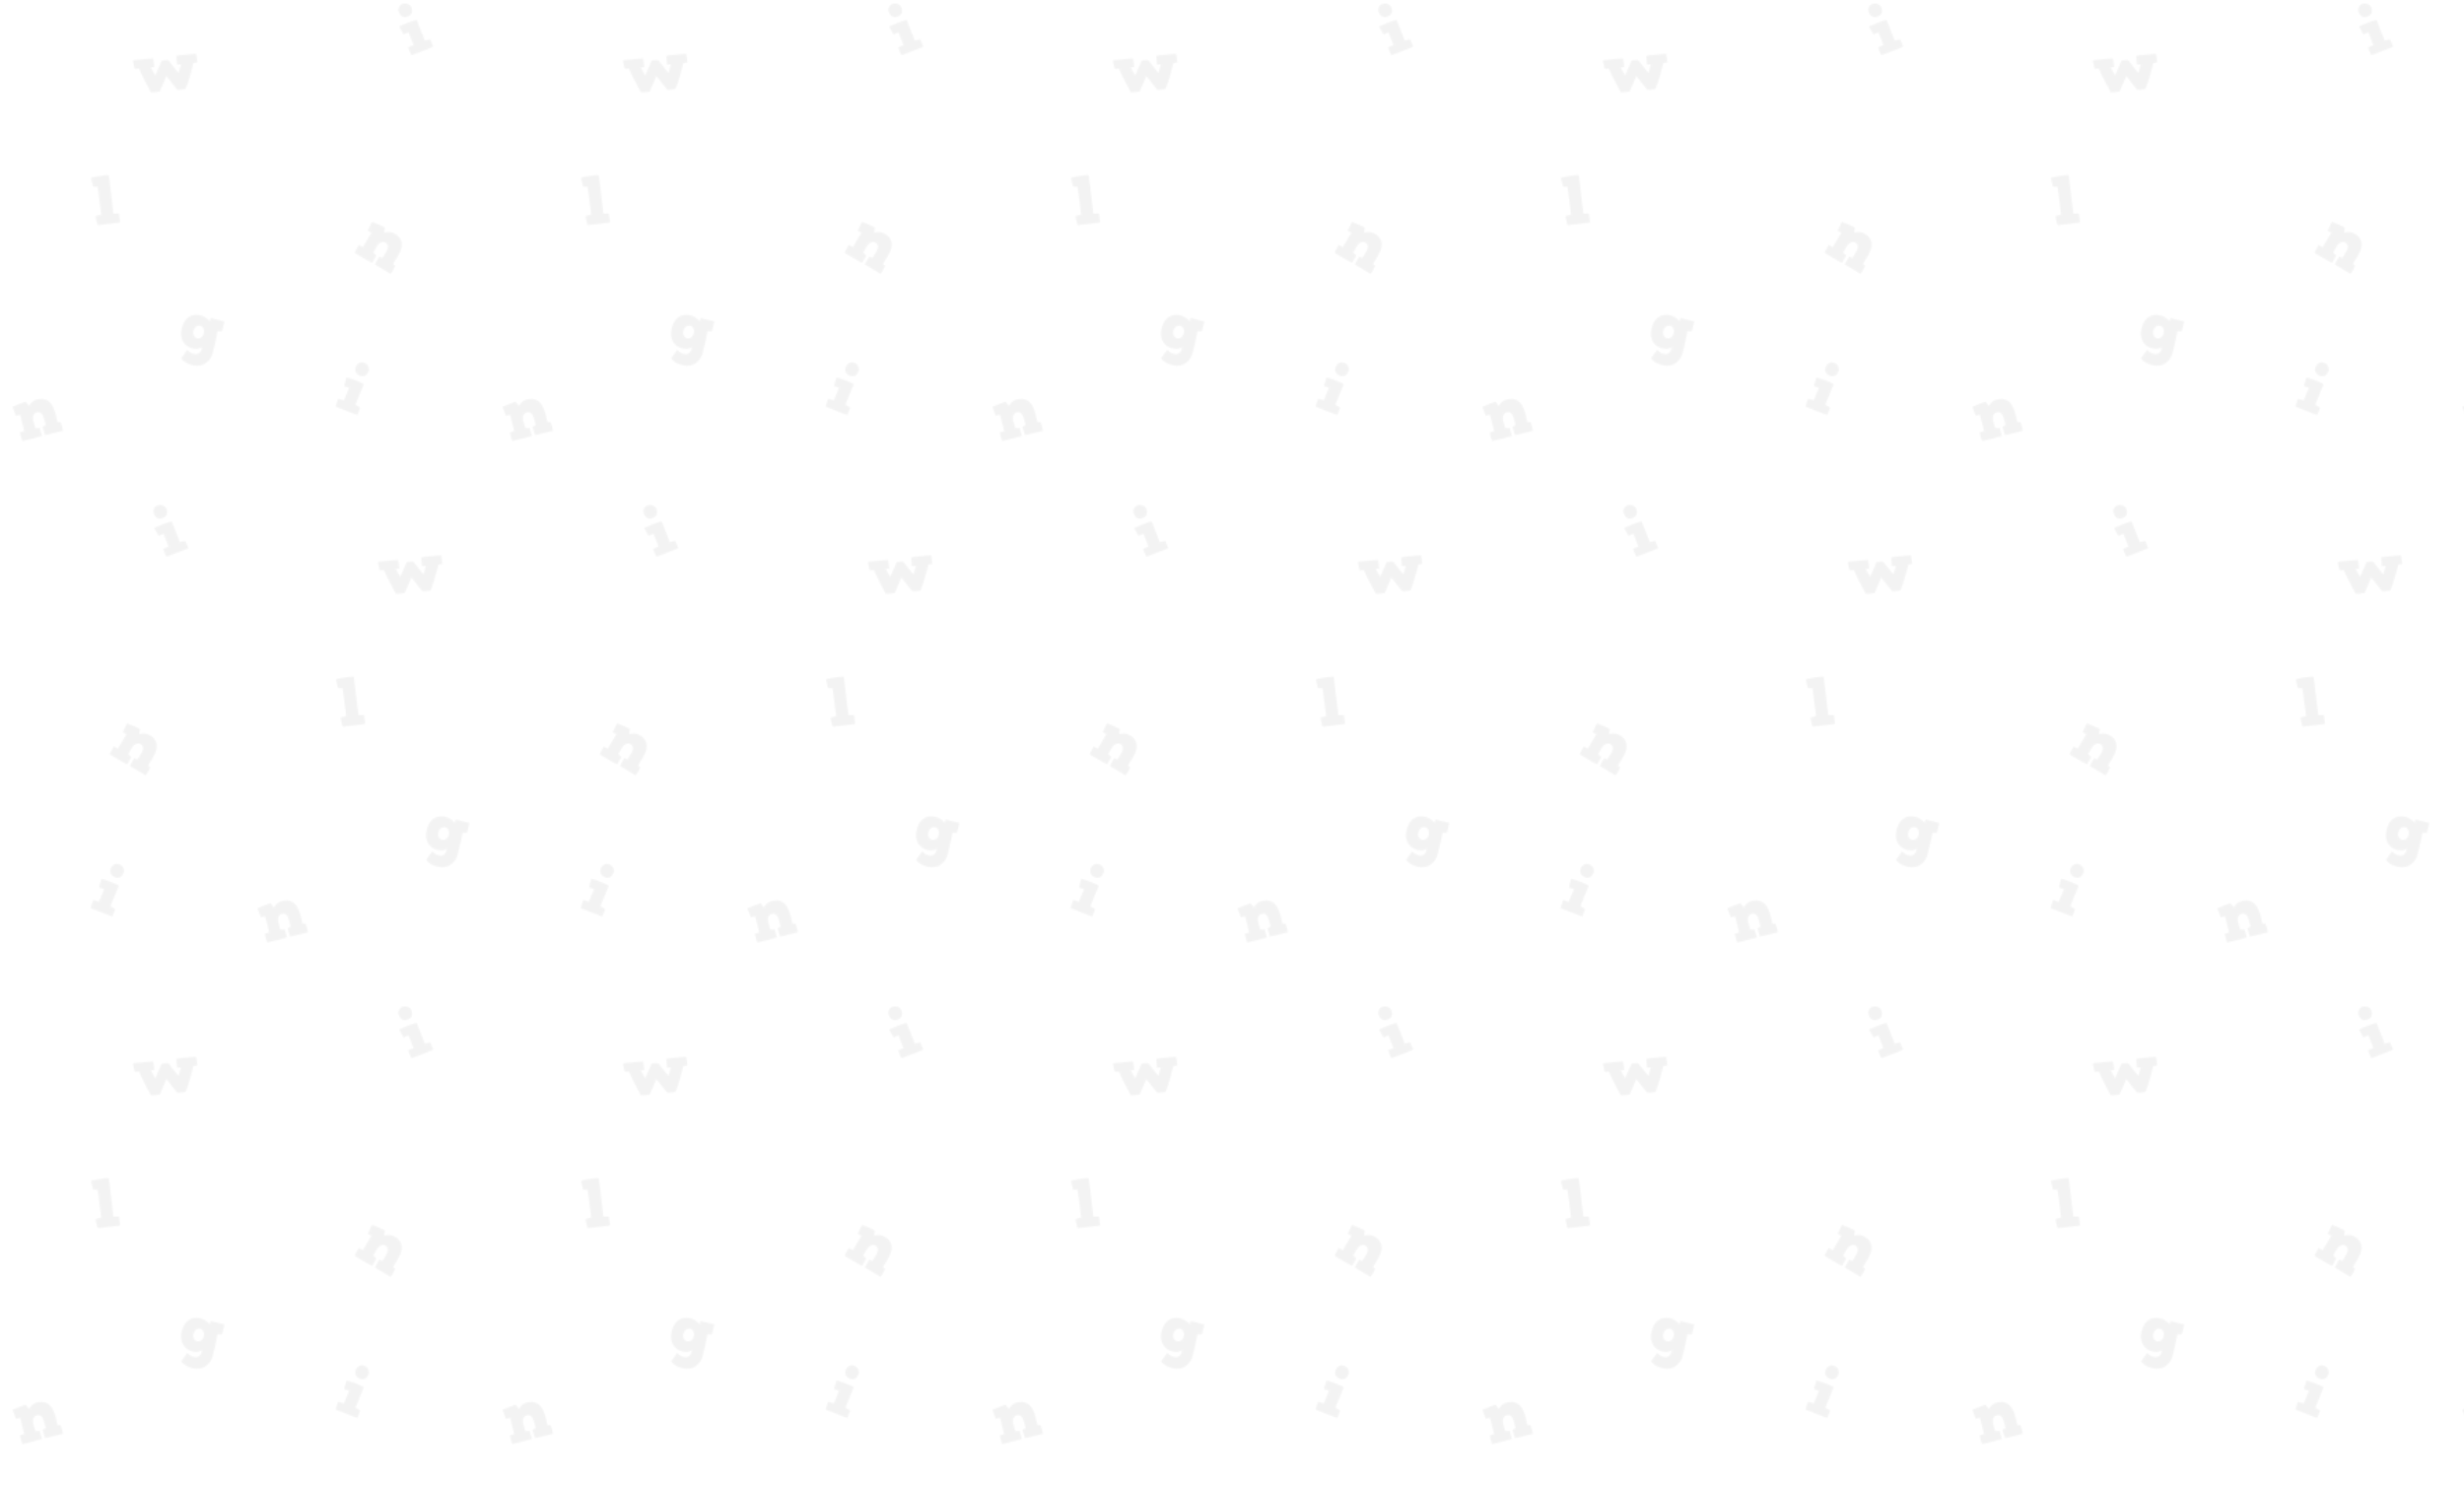 <svg id="Layer_1" xmlns="http://www.w3.org/2000/svg" xmlns:xlink="http://www.w3.org/1999/xlink" viewBox="1023.9 -144 1790.3 1080"><style>.st0{fill:none}.st1{opacity:.05;fill:url(#SVGID_1_);enable-background:new}</style><pattern x="654" y="936" width="712" height="740" patternUnits="userSpaceOnUse" id="SVGID_2_" viewBox="0 -762.6 712 740" overflow="visible"><path class="st0" d="M0-22.6h712v-740H0z"/><path class="st0" d="M0-762.6h712v740H0z"/><path class="st0" d="M0-762.6h712v740H0z"/><path d="M504.9-48.1l-4.5 6.1s1.4 3.4 7.9 5.2c9.4 2.5 13.9-4.6 15-8.7 2-7.4 3-13.5 3.6-16.2.1-.1 3.2 0 3.3 0 0 0 1.6-7.1 1.7-7.3.1-.2-10.1-2.6-10.1-2.6l-.6 2.4s-2.4-3.2-6.4-4.3c-4.8-1.3-11.4-.2-13.8 8.8-2.6 9.8 2.8 14.3 7.1 15.5 4.8 1.3 7.2-.7 7.2-.7.3 1.7-1.6 5.8-5.4 4.8-3.6-.9-5-3-5-3zm7-8.6c-1.9-.5-3.3-2.8-2.5-5.5.8-2.8 2.8-4.1 5.1-3.5 1.9.5 3 3 2.3 5.5-.7 2.7-2.8 4.1-4.9 3.5zM439.8-140s16.2-1.8 16.4-2.1l-.9-6.6-4 .1-3.4-28.4c-3.4-.4-13.1 1.8-13.1 2 0 .2 1.5 6.5 1.6 6.5.1 0 3.2.1 3.3.1l2.6 20.4-4.1 1.2c.3 3.3 1.6 6.8 1.6 6.8zM612.6-6.2S628.2.2 628.5 0l2.1-5.5-3.6-2.1 6.1-15.2c-2.8-2-12.6-5.4-12.7-5.1-.1.2-1.8 6.5-1.8 6.5.1 0 3.7 1.2 3.7 1.3l-3.8 9.2-4-1.4c-1.1 3-1.9 6.1-1.9 6.1zm17.8-22.7c3.1 1.2 5.2-.7 6.2-3.2 1-2.4-.5-5.4-2.9-6.4s-5.2 0-6.4 3c-1.1 2.9 0 5.4 3.1 6.6zm-4-90.7s12.4 7.5 12.8 7.4l3.1-5.4-2.3-2.2 2.8-4.9c1.6-2.7 4.2-3.5 6-2.5 2.1 1.3 2.5 3.5.7 6.5l-2.8 4.8-2.4-.9c-.5.7-3.1 5.8-3.1 5.8l11.4 6.9c1.2-1.2 3.4-5.8 3.4-5.8l-1.6-1.5 3.5-5.8c5.5-9.2 2.1-14.1-2.4-16.7-3.8-2.2-7.5-.6-7.5-.6l.5-4s-9.3-4.3-9.5-4c-.1.2-3 6.6-3 6.6.1.1 2.7 1.3 2.7 1.4l-6.3 10.6-3-1.6c-1.7 2.9-3 5.9-3 5.9zM148.9-48.1l-4.5 6.1s1.4 3.4 7.9 5.2c9.4 2.5 13.9-4.6 15-8.7 2-7.4 3-13.5 3.6-16.2.1-.1 3.2 0 3.3 0 0 0 1.6-7.1 1.7-7.3.1-.2-10.1-2.6-10.1-2.6l-.6 2.4s-2.4-3.2-6.4-4.3c-4.8-1.3-11.4-.2-13.8 8.8-2.6 9.8 2.8 14.3 7.1 15.5 4.8 1.3 7.2-.7 7.2-.7.3 1.7-1.6 5.8-5.4 4.8-3.6-.9-5-3-5-3zm7-8.6c-1.9-.5-3.3-2.8-2.5-5.5.8-2.8 2.8-4.1 5.1-3.5 1.9.5 3 3 2.3 5.5-.7 2.7-2.8 4.1-4.9 3.5zM83.8-140s16.2-1.8 16.4-2.1l-.9-6.6-4 .1-3.4-28.4c-3.4-.4-13.1 1.8-13.1 2 0 .2 1.5 6.5 1.6 6.5.1 0 3.2.1 3.3.1l2.6 20.4-4.1 1.2c.3 3.3 1.6 6.8 1.6 6.8zM256.6-6.2S272.2.2 272.5 0l2.1-5.5-3.6-2.1 6.1-15.2c-2.8-2-12.6-5.4-12.7-5.1-.1.2-1.8 6.5-1.8 6.5.1 0 3.6 1.2 3.7 1.3l-3.8 9.2-4-1.4c-1.1 3-1.9 6.1-1.9 6.1zm17.8-22.7c3.1 1.2 5.2-.7 6.2-3.2 1-2.4-.5-5.4-2.9-6.4s-5.2 0-6.4 3c-1.1 2.9 0 5.4 3.1 6.6zm-4-90.7s12.4 7.5 12.8 7.4l3.1-5.4-2.3-2.2 2.8-4.9c1.6-2.7 4.2-3.5 6-2.5 2.1 1.3 2.5 3.5.7 6.5l-2.8 4.8-2.4-.9c-.5.7-3.1 5.8-3.1 5.8l11.4 6.9c1.2-1.2 3.4-5.8 3.4-5.8l-1.6-1.5 3.5-5.8c5.5-9.2 2.1-14.1-2.4-16.7-3.8-2.2-7.5-.6-7.5-.6l.5-4s-9.3-4.3-9.5-4c-.1.2-3 6.6-3 6.6.1.1 2.7 1.3 2.7 1.4l-6.3 10.6-3-1.6c-1.7 2.9-3 5.9-3 5.9zm412.5-298.5l-4.5 6.1s1.4 3.4 7.9 5.2c9.4 2.5 13.9-4.6 15-8.7 2-7.4 3-13.5 3.6-16.2.1-.1 3.2 0 3.3 0 0 0 1.6-7.1 1.7-7.3.1-.2-10.1-2.6-10.1-2.6l-.6 2.4s-2.4-3.2-6.4-4.3c-4.8-1.3-11.4-.2-13.8 8.8-2.6 9.8 2.8 14.3 7.2 15.5 4.8 1.3 7.2-.7 7.2-.7.3 1.7-1.6 5.8-5.4 4.8-3.7-.9-5.1-3-5.1-3zm7-8.6c-1.9-.5-3.3-2.8-2.5-5.5.8-2.8 2.8-4.1 5.1-3.5 1.9.5 3 3 2.3 5.5-.7 2.7-2.8 4.1-4.9 3.5zM617.8-510s16.2-1.8 16.4-2.1l-.9-6.6-4 .1-3.4-28.4c-3.4-.4-13.1 1.8-13.1 2 0 .2 1.5 6.5 1.6 6.5.1 0 3.2.1 3.3.1l2.6 20.4-4.1 1.2c.3 3.3 1.6 6.8 1.6 6.8zm50 244.6s15.7-6 15.9-6.3l-2.2-5.5-4 .9-5.9-15.2c-3.4.5-12.9 4.7-12.8 4.9.1.2 3.1 6 3.2 5.9.1 0 3.5-1.6 3.6-1.6l3.6 9.3-3.9 1.7c.9 3.2 2.5 5.9 2.5 5.9zm-2.4-28.7c3.1-1.2 3.3-4.1 2.4-6.6-.9-2.4-4.1-3.6-6.5-2.7-2.4.9-3.8 3.6-2.6 6.5 1.1 3 3.5 4.1 6.7 2.8zM563-350.7c-.1 0 14.1-3.5 14.3-3.8l-1.6-6-3.2.1-1.5-5.5c-.8-3 .5-5.5 2.5-6 2.4-.6 4.2.7 5.1 4.1l1.4 5.3-2.3 1.1c.1.9 1.9 6.3 1.9 6.3l13-3.2c-.1-1.7-1.7-6.5-1.7-6.5l-2.2.1-1.6-6.6c-2.7-10.4-8.4-11.5-13.5-10.2-4.2 1.1-5.7 4.8-5.7 4.8l-2.5-3.2s-9.6 3.6-9.6 3.8 2.5 6.8 2.6 6.8c.1 0 2.8-1 3-.9l3 12-3.2 1c.6 3.4 1.8 6.5 1.8 6.5zm-236.1-67.4l-4.5 6.1s1.4 3.4 7.9 5.2c9.4 2.5 13.9-4.6 15-8.7 2-7.4 3-13.5 3.6-16.2.1-.1 3.2 0 3.3 0 0 0 1.6-7.1 1.7-7.3.1-.2-10.1-2.6-10.1-2.6l-.6 2.4s-2.4-3.2-6.4-4.3c-4.8-1.3-11.4-.2-13.8 8.8-2.6 9.8 2.8 14.3 7.1 15.5 4.8 1.3 7.2-.7 7.2-.7.3 1.7-1.6 5.8-5.4 4.8-3.6-.9-5-3-5-3zm7-8.6c-1.9-.5-3.3-2.8-2.5-5.5.8-2.8 2.8-4.1 5.1-3.5 1.9.5 3 3 2.3 5.5-.7 2.7-2.8 4.1-4.9 3.5zM261.8-510s16.2-1.8 16.4-2.1l-.9-6.6-4 .1-3.4-28.4c-3.4-.4-13.1 1.8-13.1 2 0 .2 1.5 6.5 1.6 6.5.1 0 3.2.1 3.3.1l2.6 20.4-4.1 1.2c.3 3.3 1.6 6.8 1.6 6.8zm216.6 271.9c2.1.3 6.5-.5 6.5-.5l4.8-11.4 7.8 10c2.1.3 6-.5 6-.5 2.5-4.8 5.9-19.1 5.9-19.1l2.9-.5c-.3-3.1-1-6.5-1-6.5s-14.2 1.3-14.5 1.6l.6 6.5 2.8-.1-1.7 6.2-7.6-9.6-4.5.3-4.8 11-3.2-5.7 2.6-.4c0-.8-.9-6.4-.9-6.4l-14.6 1.4c-.2 1.6 1.2 6.5 1.2 6.5l3.1-.2c1.2 3.7 8.6 17.4 8.6 17.4zm-166.6-27.3s15.7-6 15.9-6.3l-2.2-5.5-4 .9-5.9-15.2c-3.4.5-12.9 4.7-12.8 4.9s3.1 6 3.2 5.9c.1 0 3.5-1.6 3.6-1.6l3.6 9.3-3.9 1.7c.9 3.2 2.5 5.9 2.5 5.9zm-2.4-28.7c3.1-1.2 3.3-4.1 2.4-6.6-.9-2.4-4.1-3.6-6.5-2.7-2.4.9-3.8 3.6-2.6 6.5 1.1 3 3.5 4.1 6.7 2.8zm125.2-82.1s15.6 6.4 15.9 6.2l2.1-5.5-3.5-2.1 6.1-15.1c-2.8-2-12.6-5.4-12.7-5.1-.1.2-1.8 6.5-1.8 6.5.1 0 3.6 1.2 3.7 1.3l-3.8 9.2-4-1.4c-1.2 2.9-2 6-2 6zm17.8-22.7c3.1 1.2 5.2-.7 6.2-3.2 1-2.4-.5-5.4-2.9-6.4s-5.2 0-6.4 3c-1.1 2.9 0 5.4 3.1 6.6zM207-350.7c-.1 0 14.1-3.5 14.3-3.8l-1.6-6-3.2.1-1.5-5.5c-.8-3 .5-5.5 2.5-6 2.4-.6 4.2.7 5.1 4.1l1.4 5.3-2.3 1.1c.1.9 1.9 6.3 1.9 6.3l13-3.2c-.1-1.7-1.7-6.5-1.7-6.5l-2.2.1-1.6-6.6c-2.7-10.4-8.4-11.5-13.5-10.2-4.2 1.1-5.7 4.8-5.7 4.8l-2.5-3.2s-9.6 3.6-9.6 3.8c.1.2 2.5 6.8 2.6 6.8.1 0 2.8-1 3-.9l3 12-3.2 1c.6 3.4 1.8 6.5 1.8 6.5zm241.4-138.9s12.4 7.5 12.8 7.4l3.1-5.4-2.3-2.2 2.8-4.9c1.6-2.7 4.2-3.5 6-2.5 2.1 1.3 2.5 3.5.7 6.5l-2.8 4.8-2.4-.9c-.5.7-3.1 5.8-3.1 5.8l11.4 6.9c1.2-1.2 3.4-5.8 3.4-5.8l-1.6-1.5 3.5-5.8c5.5-9.2 2.1-14.1-2.4-16.7-3.8-2.2-7.5-.6-7.5-.6l.5-4s-9.3-4.3-9.5-4c-.1.2-3 6.6-3 6.6.1.1 2.7 1.3 2.7 1.4l-6.3 10.6-3-1.6c-1.7 2.9-3 5.9-3 5.9zm-326 251.5c2.1.3 6.5-.5 6.5-.5l4.8-11.4 7.8 10c2.1.3 6-.5 6-.5 2.5-4.8 5.9-19.1 5.9-19.1l2.9-.5c-.3-3.1-1-6.5-1-6.5s-14.2 1.3-14.5 1.6l.6 6.5 2.8-.1-1.7 6.2-7.6-9.6-4.5.3-4.8 11-3.2-5.7 2.6-.4c0-.8-.9-6.4-.9-6.4l-14.6 1.4c-.2 1.6 1.2 6.5 1.2 6.5l3.1-.2c1.2 3.7 8.6 17.4 8.6 17.4zM78.6-376.2s15.6 6.4 15.9 6.2l2.1-5.5-3.5-2.1 6.1-15.1c-2.8-2-12.6-5.4-12.7-5.1-.1.2-1.8 6.5-1.8 6.5.1 0 3.7 1.2 3.7 1.3l-3.8 9.2-4-1.4c-1.2 2.9-2 6-2 6zm17.8-22.7c3.1 1.2 5.2-.7 6.2-3.2 1-2.4-.5-5.4-2.9-6.4s-5.2 0-6.4 3c-1.1 2.9 0 5.4 3.1 6.6zm-4-90.7s12.4 7.5 12.8 7.4l3.1-5.4-2.3-2.2 2.8-4.9c1.6-2.7 4.2-3.5 6-2.5 2.1 1.3 2.5 3.5.7 6.5l-2.8 4.8-2.4-.9c-.5.7-3.1 5.8-3.1 5.8l11.4 6.9c1.2-1.2 3.4-5.8 3.4-5.8l-1.6-1.5 3.5-5.8c5.5-9.2 2.1-14.1-2.4-16.7-3.8-2.2-7.5-.6-7.5-.6l.5-4s-9.3-4.3-9.5-4c-.1.2-3 6.6-3 6.6.1.1 2.7 1.3 2.7 1.4l-6.3 10.6-3-1.6c-1.7 2.9-3 5.9-3 5.9zm564-118.5c2.1.3 6.5-.5 6.5-.5l4.8-11.4 7.8 10c2.1.3 6-.5 6-.5 2.5-4.8 5.9-19.1 5.9-19.1l2.9-.5c-.3-3.1-1-6.5-1-6.5s-14.2 1.3-14.5 1.6l.6 6.5 2.8-.1-1.7 6.2-7.6-9.6-4.5.3-4.8 11-3.2-5.7 2.6-.4c0-.8-.9-6.4-.9-6.4l-14.6 1.4c-.2 1.6 1.2 6.5 1.2 6.5l3.1-.2c1.2 3.7 8.6 17.4 8.6 17.4zm-166.6-27.3s15.7-6 15.9-6.3l-2.2-5.5-4 .9-5.9-15.2c-3.4.5-12.9 4.7-12.8 4.9.1.2 3.1 6 3.2 5.9.1 0 3.5-1.6 3.6-1.6l3.6 9.3-3.9 1.7c.9 3.2 2.5 5.9 2.5 5.9zm-2.4-28.7c3.1-1.2 3.3-4.1 2.4-6.6-.9-2.4-4.1-3.6-6.5-2.7-2.4.9-3.8 3.6-2.6 6.5 1.1 3 3.5 4.1 6.7 2.8zm125.2-82.1s15.6 6.4 15.9 6.2l2.1-5.5-3.5-2.1 6.1-15.2c-2.8-2-12.6-5.4-12.7-5.1-.1.2-1.8 6.5-1.8 6.5.1 0 3.7 1.2 3.7 1.3l-3.8 9.2-4-1.4c-1.2 3-2 6.1-2 6.1zm17.8-22.7c3.1 1.2 5.2-.7 6.2-3.2 1-2.4-.5-5.4-2.9-6.4s-5.2 0-6.4 3c-1.1 2.9 0 5.4 3.1 6.6zM385-720.7c-.1 0 14.1-3.5 14.3-3.8l-1.6-6-3.2.1-1.5-5.5c-.8-3 .5-5.5 2.5-6 2.4-.6 4.2.7 5.1 4.1l1.4 5.3-2.3 1.1c.1.9 1.9 6.3 1.9 6.3l13-3.2c-.1-1.7-1.7-6.5-1.7-6.5l-2.2.1-1.6-6.6c-2.7-10.4-8.4-11.5-13.5-10.2-4.2 1.1-5.7 4.8-5.7 4.8l-2.5-3.2s-9.6 3.6-9.6 3.8c.1.2 2.5 6.8 2.6 6.8.1 0 2.8-1 3-.9l3 11.9-3.2 1c.6 3.5 1.8 6.6 1.8 6.6zm-84.6 112.6c2.1.3 6.5-.5 6.5-.5l4.8-11.4 7.8 10c2.1.3 6-.5 6-.5 2.5-4.8 5.9-19.1 5.9-19.1l2.9-.5c-.3-3.1-1-6.5-1-6.5s-14.2 1.3-14.5 1.6l.6 6.5 2.8-.1-1.7 6.2-7.6-9.6-4.5.3-4.8 11-3.2-5.7 2.6-.4c0-.8-.9-6.4-.9-6.4l-14.6 1.4c-.2 1.6 1.2 6.5 1.2 6.5l3.1-.2c1.2 3.7 8.6 17.4 8.6 17.4zm-166.6-27.3s15.7-6 15.9-6.3l-2.2-5.5-4 .9-5.9-15.2c-3.4.5-12.9 4.7-12.8 4.9.1.2 3.1 6 3.2 5.9.1 0 3.5-1.6 3.6-1.6l3.6 9.3-3.9 1.7c.9 3.2 2.5 5.9 2.5 5.9zm-2.4-28.7c3.1-1.2 3.3-4.1 2.4-6.6-.9-2.4-4.1-3.6-6.5-2.7-2.4.9-3.8 3.6-2.6 6.5 1.1 3 3.5 4.1 6.7 2.8zm125.2-82.1s15.6 6.4 15.9 6.2l2.1-5.5-3.5-2.1 6.1-15.2c-2.8-2-12.6-5.4-12.7-5.1-.1.2-1.8 6.5-1.8 6.5.1 0 3.6 1.2 3.7 1.3l-3.8 9.2-4-1.4c-1.2 3-2 6.1-2 6.1zm17.8-22.7c3.1 1.2 5.2-.7 6.2-3.2 1-2.4-.5-5.4-2.9-6.4s-5.2 0-6.4 3c-1.1 2.9 0 5.4 3.1 6.6zM29-720.7c-.1 0 14.1-3.5 14.3-3.8l-1.6-6-3.2.1-1.5-5.5c-.8-3 .5-5.5 2.5-6 2.4-.6 4.2.7 5.1 4.1l1.4 5.3-2.3 1.1c.1.9 1.9 6.3 1.9 6.3l13-3.2c-.1-1.7-1.7-6.5-1.7-6.5l-2.2.1-1.6-6.6c-2.7-10.4-8.4-11.5-13.5-10.2-4.2 1.1-5.7 4.8-5.7 4.8l-2.5-3.2s-9.6 3.6-9.6 3.8c.1.2 2.5 6.8 2.6 6.8.1 0 2.8-1 3-.9l3 11.9-3.2 1c.6 3.5 1.8 6.6 1.8 6.6z"/></pattern><pattern id="SVGID_1_" xlink:href="#SVGID_2_" patternTransform="matrix(1 0 0 .985 -888.92 17071.486)"/><path class="st1" d="M1023.9-144h1790.3V936H1023.9z"/></svg>